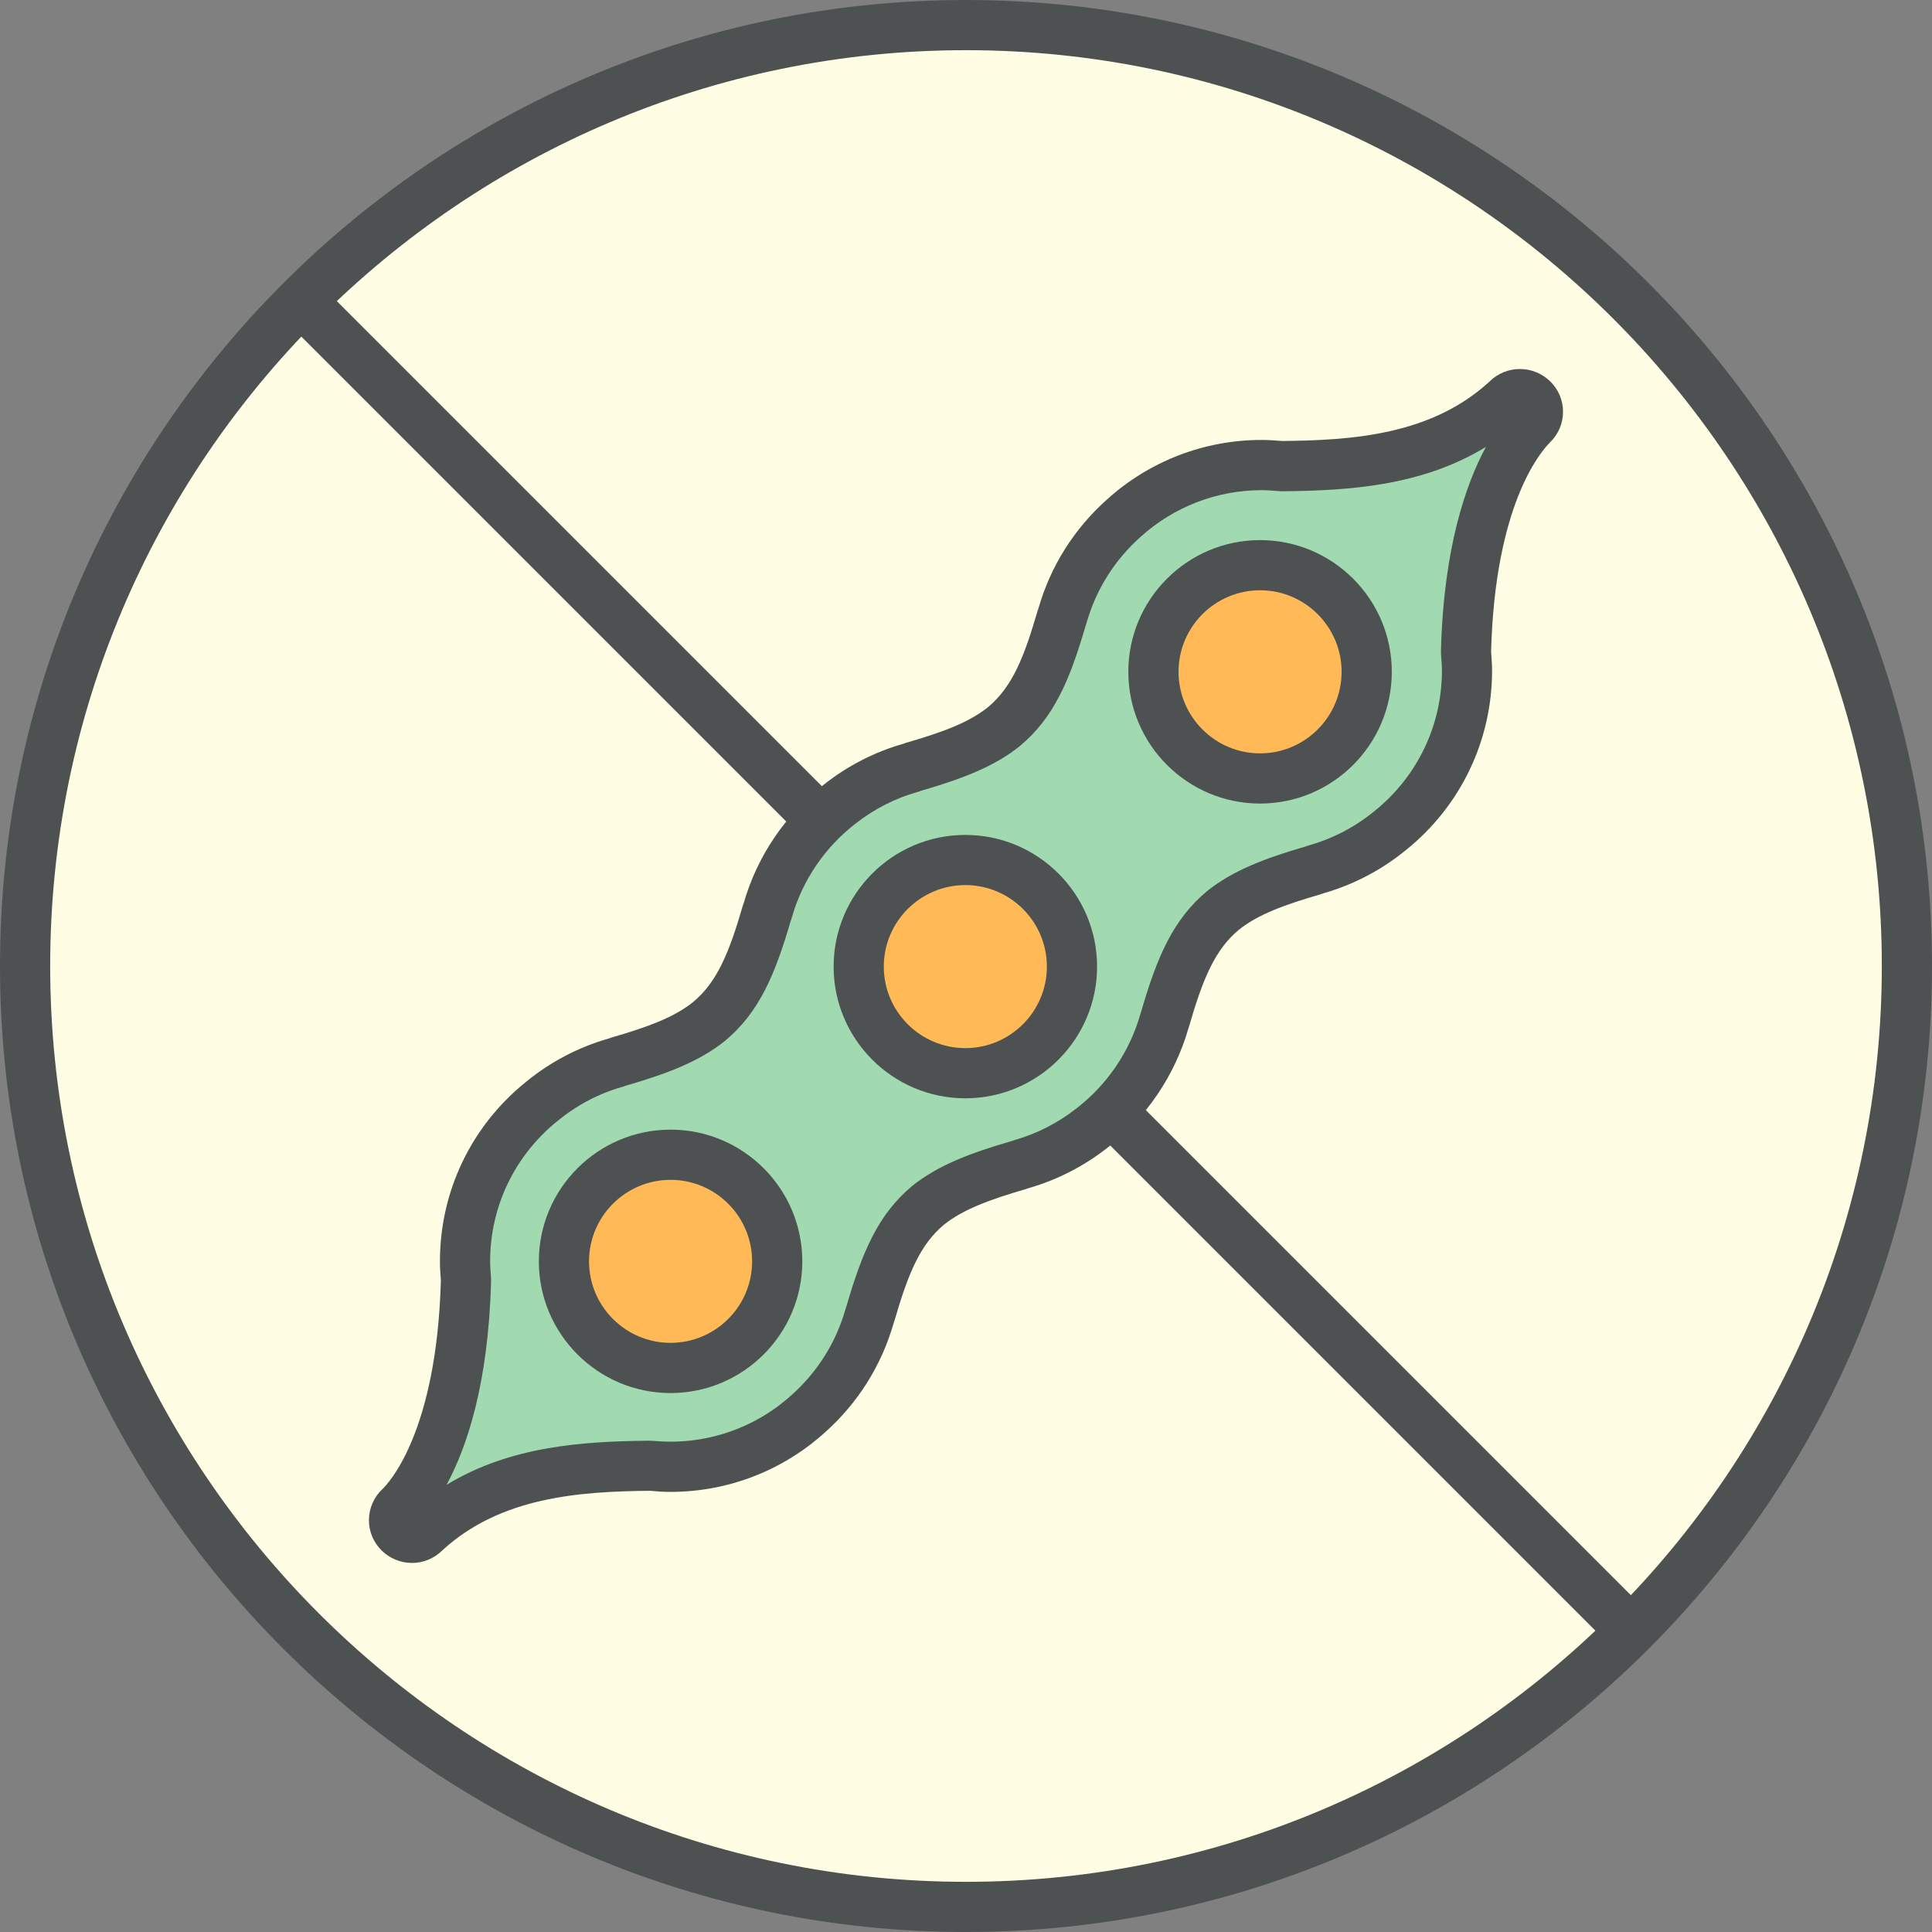 <?xml version="1.0" encoding="utf-8"?>
<!-- Generator: Adobe Illustrator 17.1.0, SVG Export Plug-In . SVG Version: 6.00 Build 0)  -->
<!DOCTYPE svg PUBLIC "-//W3C//DTD SVG 1.1//EN" "http://www.w3.org/Graphics/SVG/1.1/DTD/svg11.dtd">
<svg version="1.1" id="soya-free" xmlns="http://www.w3.org/2000/svg" xmlns:xlink="http://www.w3.org/1999/xlink" x="0px" y="0px"
	 viewBox="0 0 98.56 98.56" enable-background="new 0 0 98.56 98.56" xml:space="preserve">
<rect x="0" y="0" width="98.56" height="98.56" fill="#808080" stroke="none"/>
<g id="soya-free-label">
	<g>
		<circle fill="#FFFDE3" cx="49.28" cy="49.28" r="48"/>
		<path fill="#4D5152" d="M49.28,98.56C22.107,98.56,0,76.453,0,49.28S22.107,0,49.28,0
			s49.28,22.107,49.28,49.28S76.453,98.56,49.28,98.56z M49.28,2.56c-25.762,0-46.72,20.959-46.72,46.72
			s20.959,46.72,46.72,46.72s46.72-20.958,46.72-46.72S75.041,2.56,49.28,2.56z"/>
	</g>
	<g>
		
			<rect x="2.464" y="47.999" transform="matrix(0.707 0.707 -0.707 0.707 49.28 -20.412)" fill="#4D5152" width="93.631" height="2.561"/>
	</g>
</g>
<g id="soya-free-soya">
	<g>
		<path fill="#A1D9B1" d="M33.264,74.783c0.31,0.028,0.625,0.05,0.944,0.05c2.597,0,5.086-0.958,7.021-2.706
			c1.496-1.329,2.576-3.043,3.123-4.952c0.014-0.05,0.03-0.099,0.049-0.145c0.763-2.634,1.469-4.303,2.949-5.542
			c1.136-0.914,2.62-1.471,4.635-2.055c0.049-0.019,0.099-0.036,0.149-0.051c1.299-0.374,2.506-0.993,3.596-1.851
			c1.752-1.357,3.052-3.273,3.659-5.394c0.013-0.046,0.028-0.089,0.045-0.133c0.766-2.645,1.475-4.322,2.964-5.564
			c1.139-0.912,2.616-1.464,4.618-2.045c0.05-0.02,0.102-0.038,0.154-0.053c1.373-0.393,2.638-1.056,3.767-1.981
			c2.48-2.001,3.902-4.972,3.902-8.15c0-0.284-0.022-0.563-0.045-0.843c-0.004-0.055-0.006-0.109-0.004-0.164
			c0.212-7.841,2.697-10.843,3.314-11.469c0.024-0.026,0.047-0.05,0.072-0.075
			c0.105-0.101,0.282-0.321,0.282-0.654c0-0.739-0.943-1.235-1.579-0.618c-3.31,3.06-7.638,3.357-11.434,3.394
			c-0.051,0.001-0.101-0.002-0.151-0.006c-0.308-0.028-0.622-0.048-0.94-0.048c-2.594,0-5.084,0.958-7.019,2.705
			c-1.496,1.331-2.577,3.043-3.123,4.954c-0.015,0.049-0.031,0.098-0.051,0.144
			c-0.764,2.637-1.471,4.309-2.954,5.547c-1.137,0.914-2.617,1.467-4.625,2.049
			c-0.05,0.02-0.102,0.038-0.154,0.053c-1.3,0.371-2.508,0.991-3.599,1.85
			c-1.751,1.358-3.049,3.273-3.654,5.393c-0.014,0.049-0.031,0.098-0.05,0.144
			c-0.766,2.64-1.474,4.314-2.962,5.554c-1.137,0.912-2.616,1.465-4.622,2.046
			c-0.049,0.021-0.098,0.038-0.15,0.052c-1.375,0.394-2.638,1.058-3.766,1.982c-2.48,2-3.902,4.969-3.902,8.149
			c0,0.285,0.021,0.565,0.043,0.843c0.004,0.055,0.006,0.109,0.004,0.165c-0.221,8.146-2.864,11.05-3.386,11.545
			c-0.106,0.1-0.284,0.321-0.284,0.653c0,0.738,0.938,1.241,1.579,0.618c3.31-3.057,7.634-3.356,11.428-3.394
			c0.005,0,0.011,0,0.016,0C33.17,74.777,33.217,74.779,33.264,74.783z"/>
		<path fill="#4D5152" d="M21.021,79.733c-1.213,0-2.2-0.978-2.2-2.18c0-0.6,0.251-1.178,0.689-1.588
			c0.277-0.263,2.769-2.847,2.981-10.645c-0.026-0.339-0.048-0.653-0.048-0.974c0-3.567,1.596-6.9,4.378-9.145
			c1.252-1.027,2.673-1.775,4.217-2.217l0.145-0.051c1.85-0.536,3.194-1.026,4.177-1.815
			c1.226-1.022,1.838-2.517,2.533-4.912l0.05-0.141c0.679-2.378,2.135-4.528,4.1-6.051
			c1.211-0.954,2.57-1.651,4.031-2.069l0.149-0.052c1.852-0.537,3.197-1.028,4.18-1.818
			c1.223-1.02,1.834-2.513,2.526-4.905l0.048-0.136c0.614-2.147,1.825-4.069,3.505-5.562
			c2.161-1.951,4.959-3.028,7.87-3.028c0.357,0,0.709,0.022,1.056,0.053c3.581-0.034,7.626-0.302,10.601-3.053
			c0.403-0.392,0.953-0.619,1.525-0.619c1.215,0,2.203,0.977,2.203,2.177c0,0.6-0.24,1.16-0.677,1.579
			c-0.503,0.512-2.792,3.203-2.993,10.654c0.025,0.342,0.05,0.654,0.05,0.972c0,3.568-1.597,6.902-4.379,9.146
			c-1.253,1.027-2.675,1.774-4.219,2.216l-0.149,0.052c-1.848,0.536-3.19,1.026-4.175,1.815
			c-1.227,1.023-1.84,2.521-2.534,4.92l-0.032,0.097c-0.693,2.413-2.151,4.564-4.117,6.086
			c-1.208,0.95-2.564,1.648-4.025,2.069l-0.147,0.05c-1.805,0.523-3.208,1.033-4.189,1.822
			c-1.22,1.022-1.83,2.513-2.522,4.901l-0.043,0.125c-0.619,2.161-1.831,4.082-3.508,5.573
			c-2.159,1.951-4.957,3.029-7.871,3.029c-0.357,0-0.712-0.023-1.06-0.056c-3.581,0.036-7.623,0.306-10.6,3.055
			C22.145,79.504,21.594,79.733,21.021,79.733z M31.956,55.377c-0.078,0.03-0.156,0.056-0.238,0.077
			c-1.18,0.338-2.292,0.924-3.28,1.734c-2.186,1.763-3.434,4.369-3.434,7.159c0,0.25,0.019,0.496,0.039,0.739
			c0.008,0.104,0.011,0.208,0.008,0.314c-0.142,5.241-1.252,8.469-2.271,10.349
			c3.263-1.989,6.985-2.218,10.315-2.252c0.123,0.011,0.195,0.004,0.277,0.011c2.568,0.232,5.095-0.611,6.999-2.331
			c1.321-1.174,2.269-2.678,2.75-4.354c0.019-0.067,0.041-0.135,0.065-0.202c0.809-2.778,1.619-4.672,3.341-6.114
			c1.322-1.063,2.973-1.684,5.05-2.288c0.066-0.024,0.134-0.046,0.202-0.065c1.143-0.329,2.205-0.877,3.159-1.627
			c1.546-1.198,2.687-2.88,3.22-4.74c0.016-0.058,0.036-0.118,0.059-0.182c0.812-2.795,1.627-4.7,3.361-6.146
			c1.319-1.057,2.963-1.675,5.027-2.276c0.069-0.026,0.14-0.049,0.211-0.07c1.207-0.345,2.32-0.931,3.309-1.741
			c2.186-1.763,3.434-4.371,3.434-7.161c0-0.249-0.021-0.493-0.04-0.738c-0.009-0.114-0.012-0.214-0.008-0.315
			c0.142-5.247,1.282-8.492,2.295-10.362c-3.269,2.003-7.005,2.232-10.347,2.265
			c-0.113,0.001-0.201-0.003-0.286-0.012c-0.264-0.023-0.539-0.043-0.818-0.043c-2.276,0-4.465,0.844-6.162,2.375
			c-1.322,1.176-2.272,2.68-2.75,4.355c-0.022,0.075-0.044,0.142-0.068,0.206
			c-0.809,2.781-1.621,4.677-3.347,6.117c-1.318,1.059-2.966,1.678-5.037,2.281
			c-0.069,0.025-0.139,0.049-0.21,0.069c-1.142,0.326-2.204,0.873-3.16,1.625
			c-1.545,1.198-2.684,2.878-3.215,4.738c-0.019,0.067-0.043,0.138-0.069,0.208
			c-0.81,2.784-1.625,4.681-3.354,6.122C35.665,54.158,34.022,54.776,31.956,55.377z"/>
	</g>
	<g>
		<path fill="#FFB957" d="M28.769,64.347c0,3,2.44,5.439,5.439,5.439c3,0,5.441-2.438,5.441-5.439
			c0-2.999-2.441-5.439-5.441-5.439C31.209,58.909,28.769,61.348,28.769,64.347z"/>
		<path fill="#4D5152" d="M34.208,71.066c-3.705,0-6.719-3.015-6.719-6.719s3.014-6.719,6.719-6.719
			c3.706,0,6.721,3.015,6.721,6.719S37.914,71.066,34.208,71.066z M34.208,60.189c-2.293,0-4.159,1.865-4.159,4.158
			s1.866,4.158,4.159,4.158c2.294,0,4.161-1.865,4.161-4.158S36.502,60.189,34.208,60.189z"/>
	</g>
	<g>
		<path fill="#FFB957" d="M43.806,49.31c0,2.998,2.44,5.439,5.438,5.439c3,0,5.441-2.44,5.441-5.439
			c0-2.999-2.442-5.438-5.441-5.438C46.246,43.872,43.806,46.311,43.806,49.31z"/>
		<path fill="#4D5152" d="M49.245,56.029c-3.705,0-6.718-3.015-6.718-6.719c0-3.704,3.014-6.717,6.718-6.717
			c3.706,0,6.722,3.013,6.722,6.717C55.966,53.014,52.951,56.029,49.245,56.029z M49.245,45.152
			c-2.293,0-4.159,1.865-4.159,4.158c0,2.293,1.866,4.159,4.159,4.159c2.295,0,4.161-1.865,4.161-4.159
			C53.406,47.017,51.54,45.152,49.245,45.152z"/>
	</g>
	<g>
		<path fill="#FFB957" d="M58.841,34.271c0,3.001,2.441,5.442,5.441,5.442s5.439-2.441,5.439-5.442
			c0-2.998-2.439-5.439-5.439-5.439S58.841,31.273,58.841,34.271z"/>
		<path fill="#4D5152" d="M64.282,40.993c-3.706,0-6.721-3.015-6.721-6.722c0-3.705,3.015-6.718,6.721-6.718
			c3.705,0,6.72,3.014,6.72,6.718C71.001,37.977,67.987,40.993,64.282,40.993z M64.282,30.112
			c-2.294,0-4.16,1.866-4.16,4.159c0,2.295,1.866,4.162,4.16,4.162s4.159-1.867,4.159-4.162
			C68.441,31.978,66.576,30.112,64.282,30.112z"/>
	</g>
</g>
</svg>
